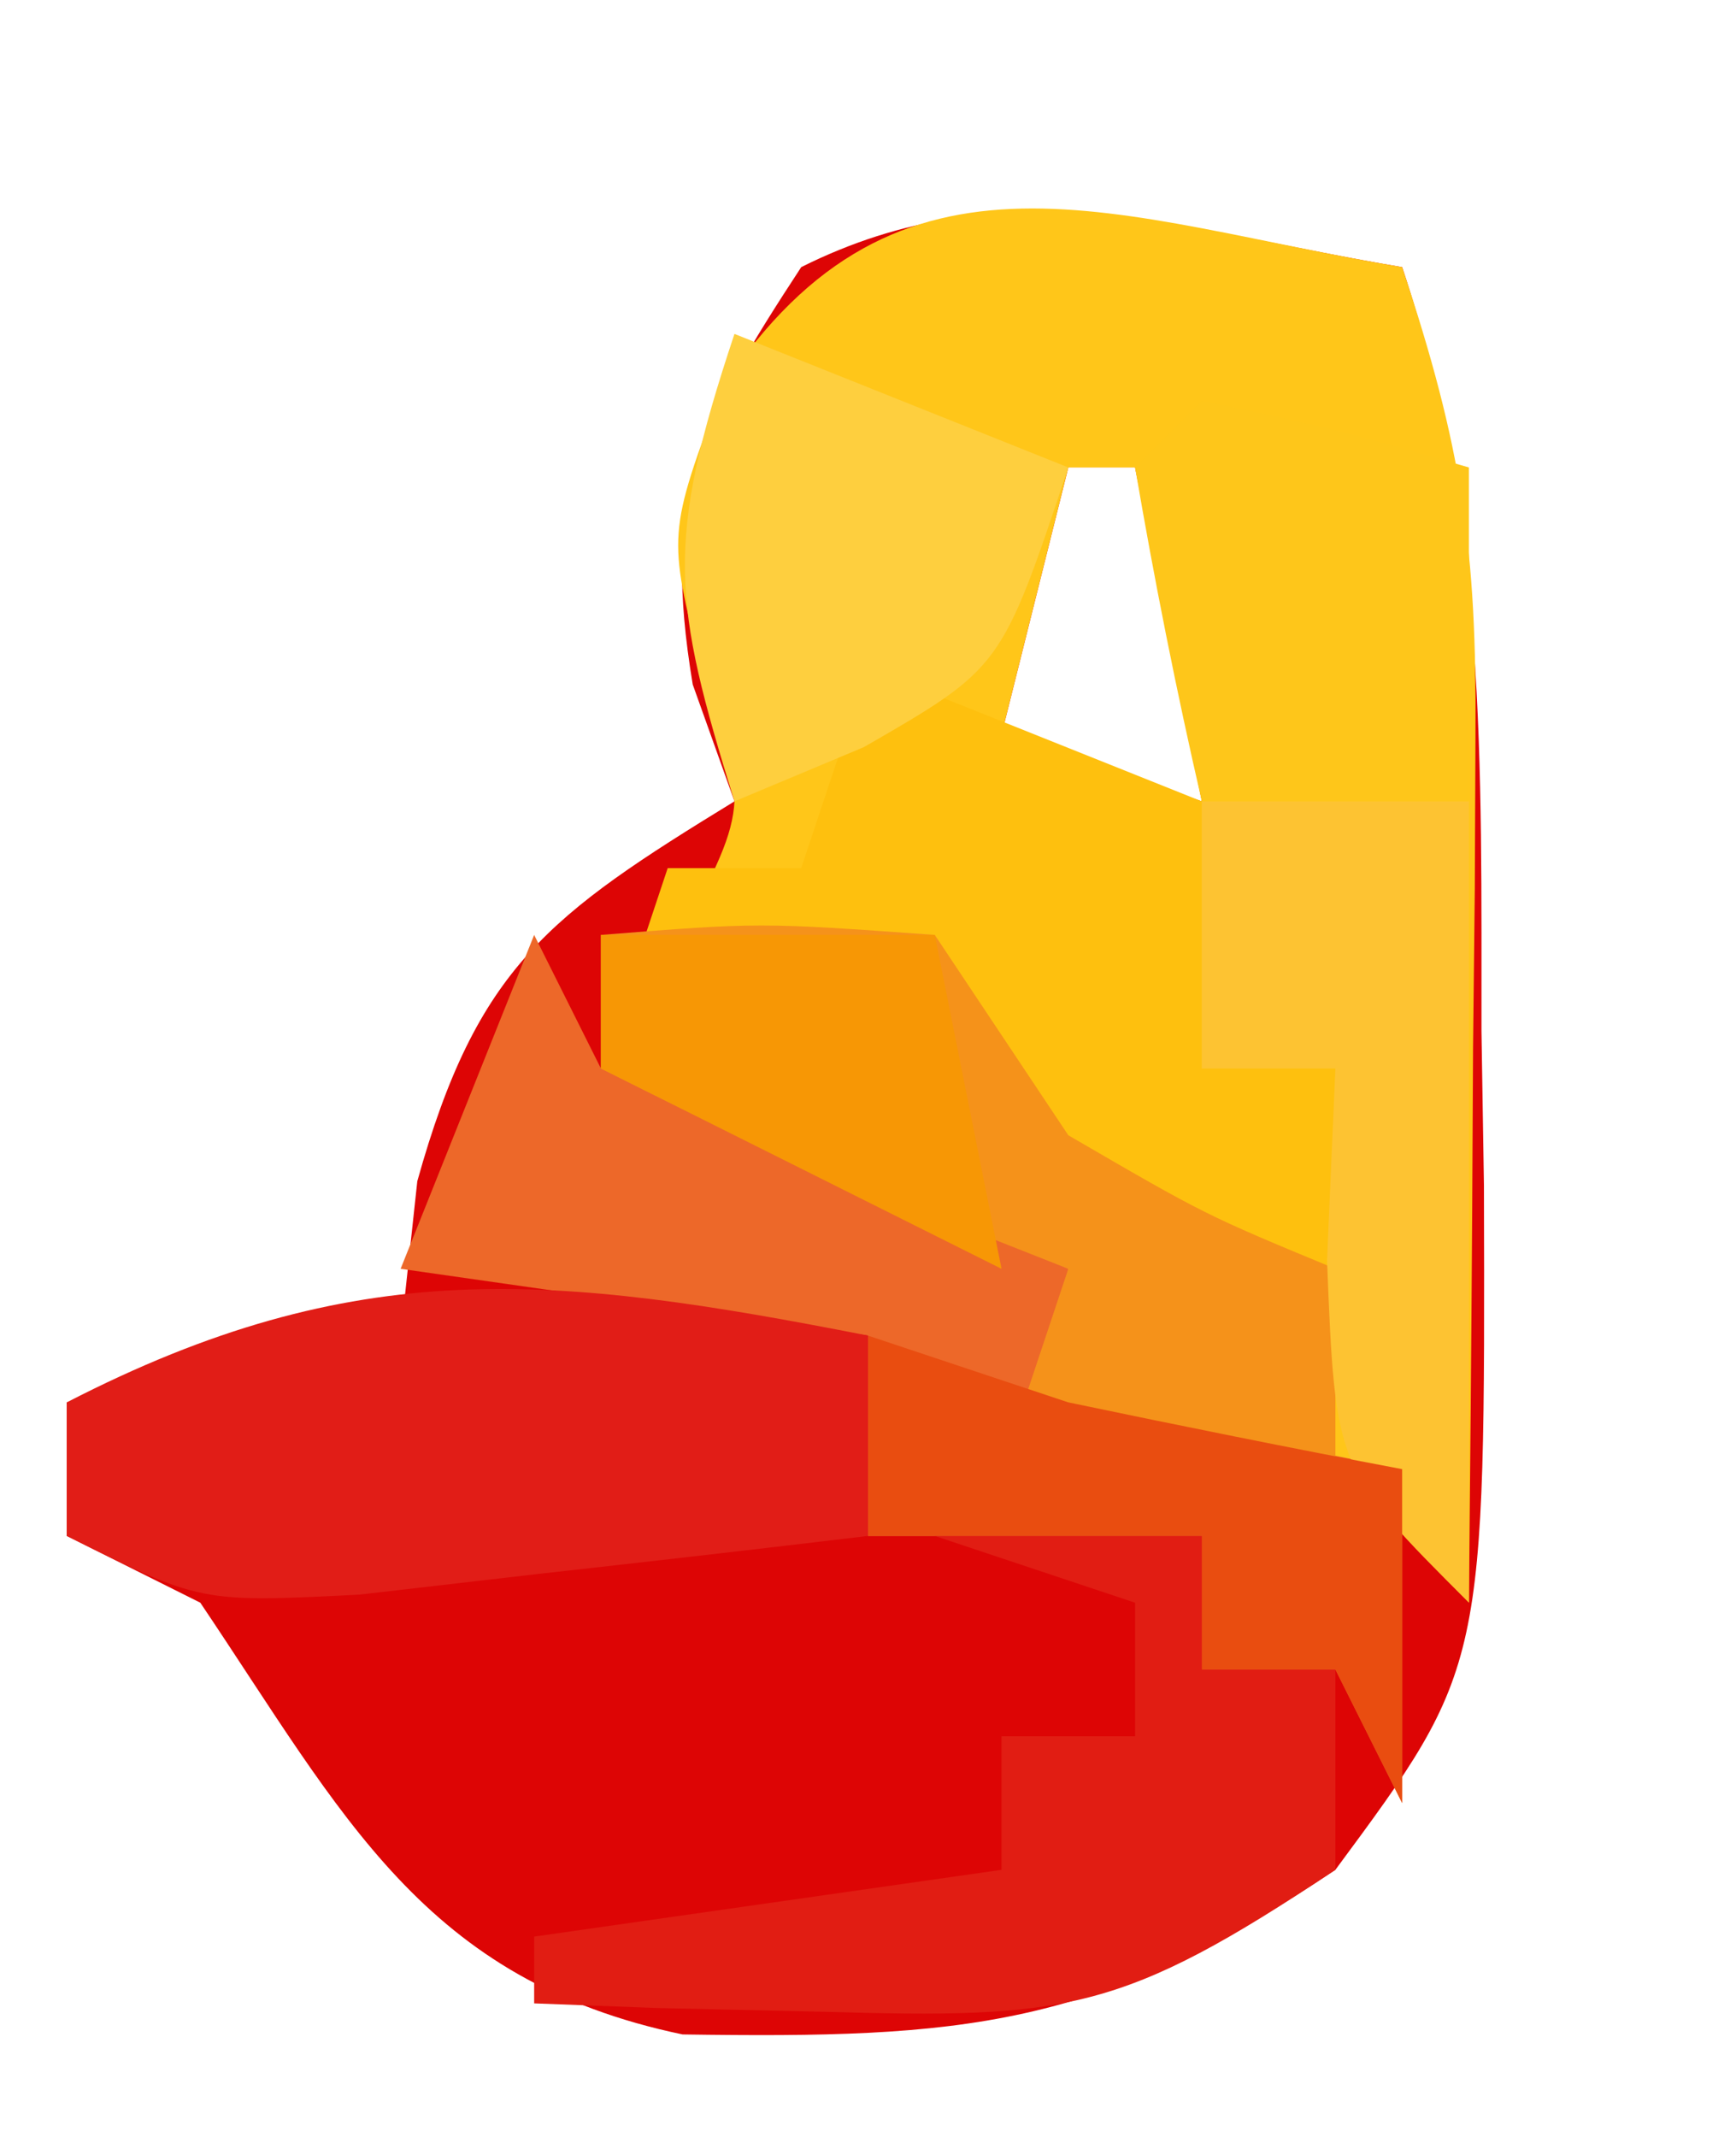 <?xml version="1.0" encoding="UTF-8"?>
<svg version="1.1" xmlns="http://www.w3.org/2000/svg" width="26" height="32">
<path d="M0 0 C1.276 3.828 1.184 7.45 1.188 11.438 C1.2 12.201 1.212 12.965 1.225 13.752 C1.243 20.967 1.243 20.967 -1 24 C-4.571 26.381 -6.59 26.526 -10.777 26.465 C-14.66 25.653 -15.847 23.197 -18 20 C-18.66 19.67 -19.32 19.34 -20 19 C-20 18.34 -20 17.68 -20 17 C-18.35 16.67 -16.7 16.34 -15 16 C-14.918 15.237 -14.835 14.474 -14.75 13.688 C-13.854 10.476 -12.784 9.706 -10 8 C-10.206 7.423 -10.412 6.845 -10.625 6.25 C-11.092 3.446 -10.537 2.346 -9 0 C-5.931 -1.534 -3.299 -0.55 0 0 Z M-5 3 C-5.33 4.32 -5.66 5.64 -6 7 C-5.01 7.33 -4.02 7.66 -3 8 C-3.33 6.35 -3.66 4.7 -4 3 C-4.33 3 -4.66 3 -5 3 Z " fill="#DD0505" transform="translate(21,4)"/>
<path d="M0 0 C0.902 2.707 1.119 4.238 1.098 7.012 C1.094 7.769 1.091 8.526 1.088 9.307 C1.08 10.092 1.071 10.878 1.062 11.688 C1.058 12.485 1.053 13.282 1.049 14.104 C1.037 16.069 1.019 18.035 1 20 C0.67 19.34 0.34 18.68 0 18 C-1.98 18 -3.96 18 -6 18 C-5.67 17.01 -5.34 16.02 -5 15 C-5.784 14.691 -6.567 14.381 -7.375 14.062 C-10 13 -10 13 -12 12 C-11.649 11.422 -11.299 10.845 -10.938 10.25 C-9.769 8.077 -9.769 8.077 -10.5 6 C-11 4 -11 4 -10.188 1.812 C-7.538 -2.231 -4.26 -0.71 0 0 Z M-5 3 C-5.33 4.32 -5.66 5.64 -6 7 C-5.01 7.33 -4.02 7.66 -3 8 C-3.33 6.35 -3.66 4.7 -4 3 C-4.33 3 -4.66 3 -5 3 Z " fill="#FFC619" transform="translate(21,4)"/>
<path d="M0 0 C2.475 0.99 2.475 0.99 5 2 C5 3.32 5 4.64 5 6 C5.66 6 6.32 6 7 6 C7 7.98 7 9.96 7 12 C5.35 12 3.7 12 2 12 C2.33 11.01 2.66 10.02 3 9 C2.216 8.691 1.433 8.381 0.625 8.062 C-2 7 -2 7 -4 6 C-3.67 5.01 -3.34 4.02 -3 3 C-2.34 3 -1.68 3 -1 3 C-0.67 2.01 -0.34 1.02 0 0 Z " fill="#FEC00E" transform="translate(13,10)"/>
<path d="M0 0 C0.33 0.66 0.66 1.32 1 2 C2.646 2.717 4.314 3.383 6 4 C6.66 4.33 7.32 4.66 8 5 C8 5.66 8 6.32 8 7 C9.65 7.33 11.3 7.66 13 8 C13 9.65 13 11.3 13 13 C12.67 12.34 12.34 11.68 12 11 C11.34 11 10.68 11 10 11 C10 10.34 10 9.68 10 9 C8.35 9 6.7 9 5 9 C5 8.01 5 7.02 5 6 C2.69 5.67 0.38 5.34 -2 5 C-1.34 3.35 -0.68 1.7 0 0 Z " fill="#ED6829" transform="translate(8,14)"/>
<path d="M0 0 C0 0.99 0 1.98 0 3 C-1.624 3.195 -3.249 3.381 -4.875 3.562 C-5.78 3.667 -6.685 3.771 -7.617 3.879 C-10 4 -10 4 -12 3 C-12 2.34 -12 1.68 -12 1 C-7.673 -1.229 -4.716 -0.925 0 0 Z " fill="#E11D17" transform="translate(13,20)"/>
<path d="M0 0 C2.375 -0.188 2.375 -0.188 5 0 C5.66 0.99 6.32 1.98 7 3 C9.05 4.192 9.05 4.192 11 5 C11 5.99 11 6.98 11 8 C9.35 8 7.7 8 6 8 C6.33 7.01 6.66 6.02 7 5 C6.216 4.691 5.433 4.381 4.625 4.062 C2 3 2 3 0 2 C0 1.34 0 0.68 0 0 Z " fill="#F5921A" transform="translate(9,14)"/>
<path d="M0 0 C1.32 0 2.64 0 4 0 C4 0.66 4 1.32 4 2 C4.66 2 5.32 2 6 2 C6 2.99 6 3.98 6 5 C2.796 7.136 1.981 7.231 -1.688 7.125 C-2.9 7.098 -2.9 7.098 -4.137 7.07 C-5.059 7.036 -5.059 7.036 -6 7 C-6 6.67 -6 6.34 -6 6 C-2.535 5.505 -2.535 5.505 1 5 C1 4.34 1 3.68 1 3 C1.66 3 2.32 3 3 3 C3 2.34 3 1.68 3 1 C2.01 0.67 1.02 0.34 0 0 Z " fill="#E11D13" transform="translate(14,23)"/>
<path d="M0 0 C1.32 0 2.64 0 4 0 C4 3.96 4 7.92 4 12 C2 10 2 10 1.875 6.875 C1.916 5.926 1.958 4.978 2 4 C1.34 4 0.68 4 0 4 C0 2.68 0 1.36 0 0 Z " fill="#FDC332" transform="translate(18,12)"/>
<path d="M0 0 C2.062 0.438 2.062 0.438 4 1 C4 2.65 4 4.3 4 6 C2.68 6 1.36 6 0 6 C-0.382 4.344 -0.714 2.675 -1 1 C-0.67 0.67 -0.34 0.34 0 0 Z " fill="#FEC61A" transform="translate(18,6)"/>
<path d="M0 0 C2.475 0.99 2.475 0.99 5 2 C4 5 4 5 1.938 6.188 C1.298 6.456 0.659 6.724 0 7 C-0.934 3.99 -1.044 3.133 0 0 Z " fill="#FECF3E" transform="translate(11,5)"/>
<path d="M0 0 C0.99 0.33 1.98 0.66 3 1 C4.664 1.348 6.33 1.684 8 2 C8 3.65 8 5.3 8 7 C7.67 6.34 7.34 5.68 7 5 C6.34 5 5.68 5 5 5 C5 4.34 5 3.68 5 3 C3.35 3 1.7 3 0 3 C0 2.01 0 1.02 0 0 Z " fill="#E94D10" transform="translate(13,20)"/>
<path d="M0 0 C1.65 0 3.3 0 5 0 C5.33 1.65 5.66 3.3 6 5 C4.02 4.01 2.04 3.02 0 2 C0 1.34 0 0.68 0 0 Z " fill="#F79705" transform="translate(9,14)"/>
</svg>
